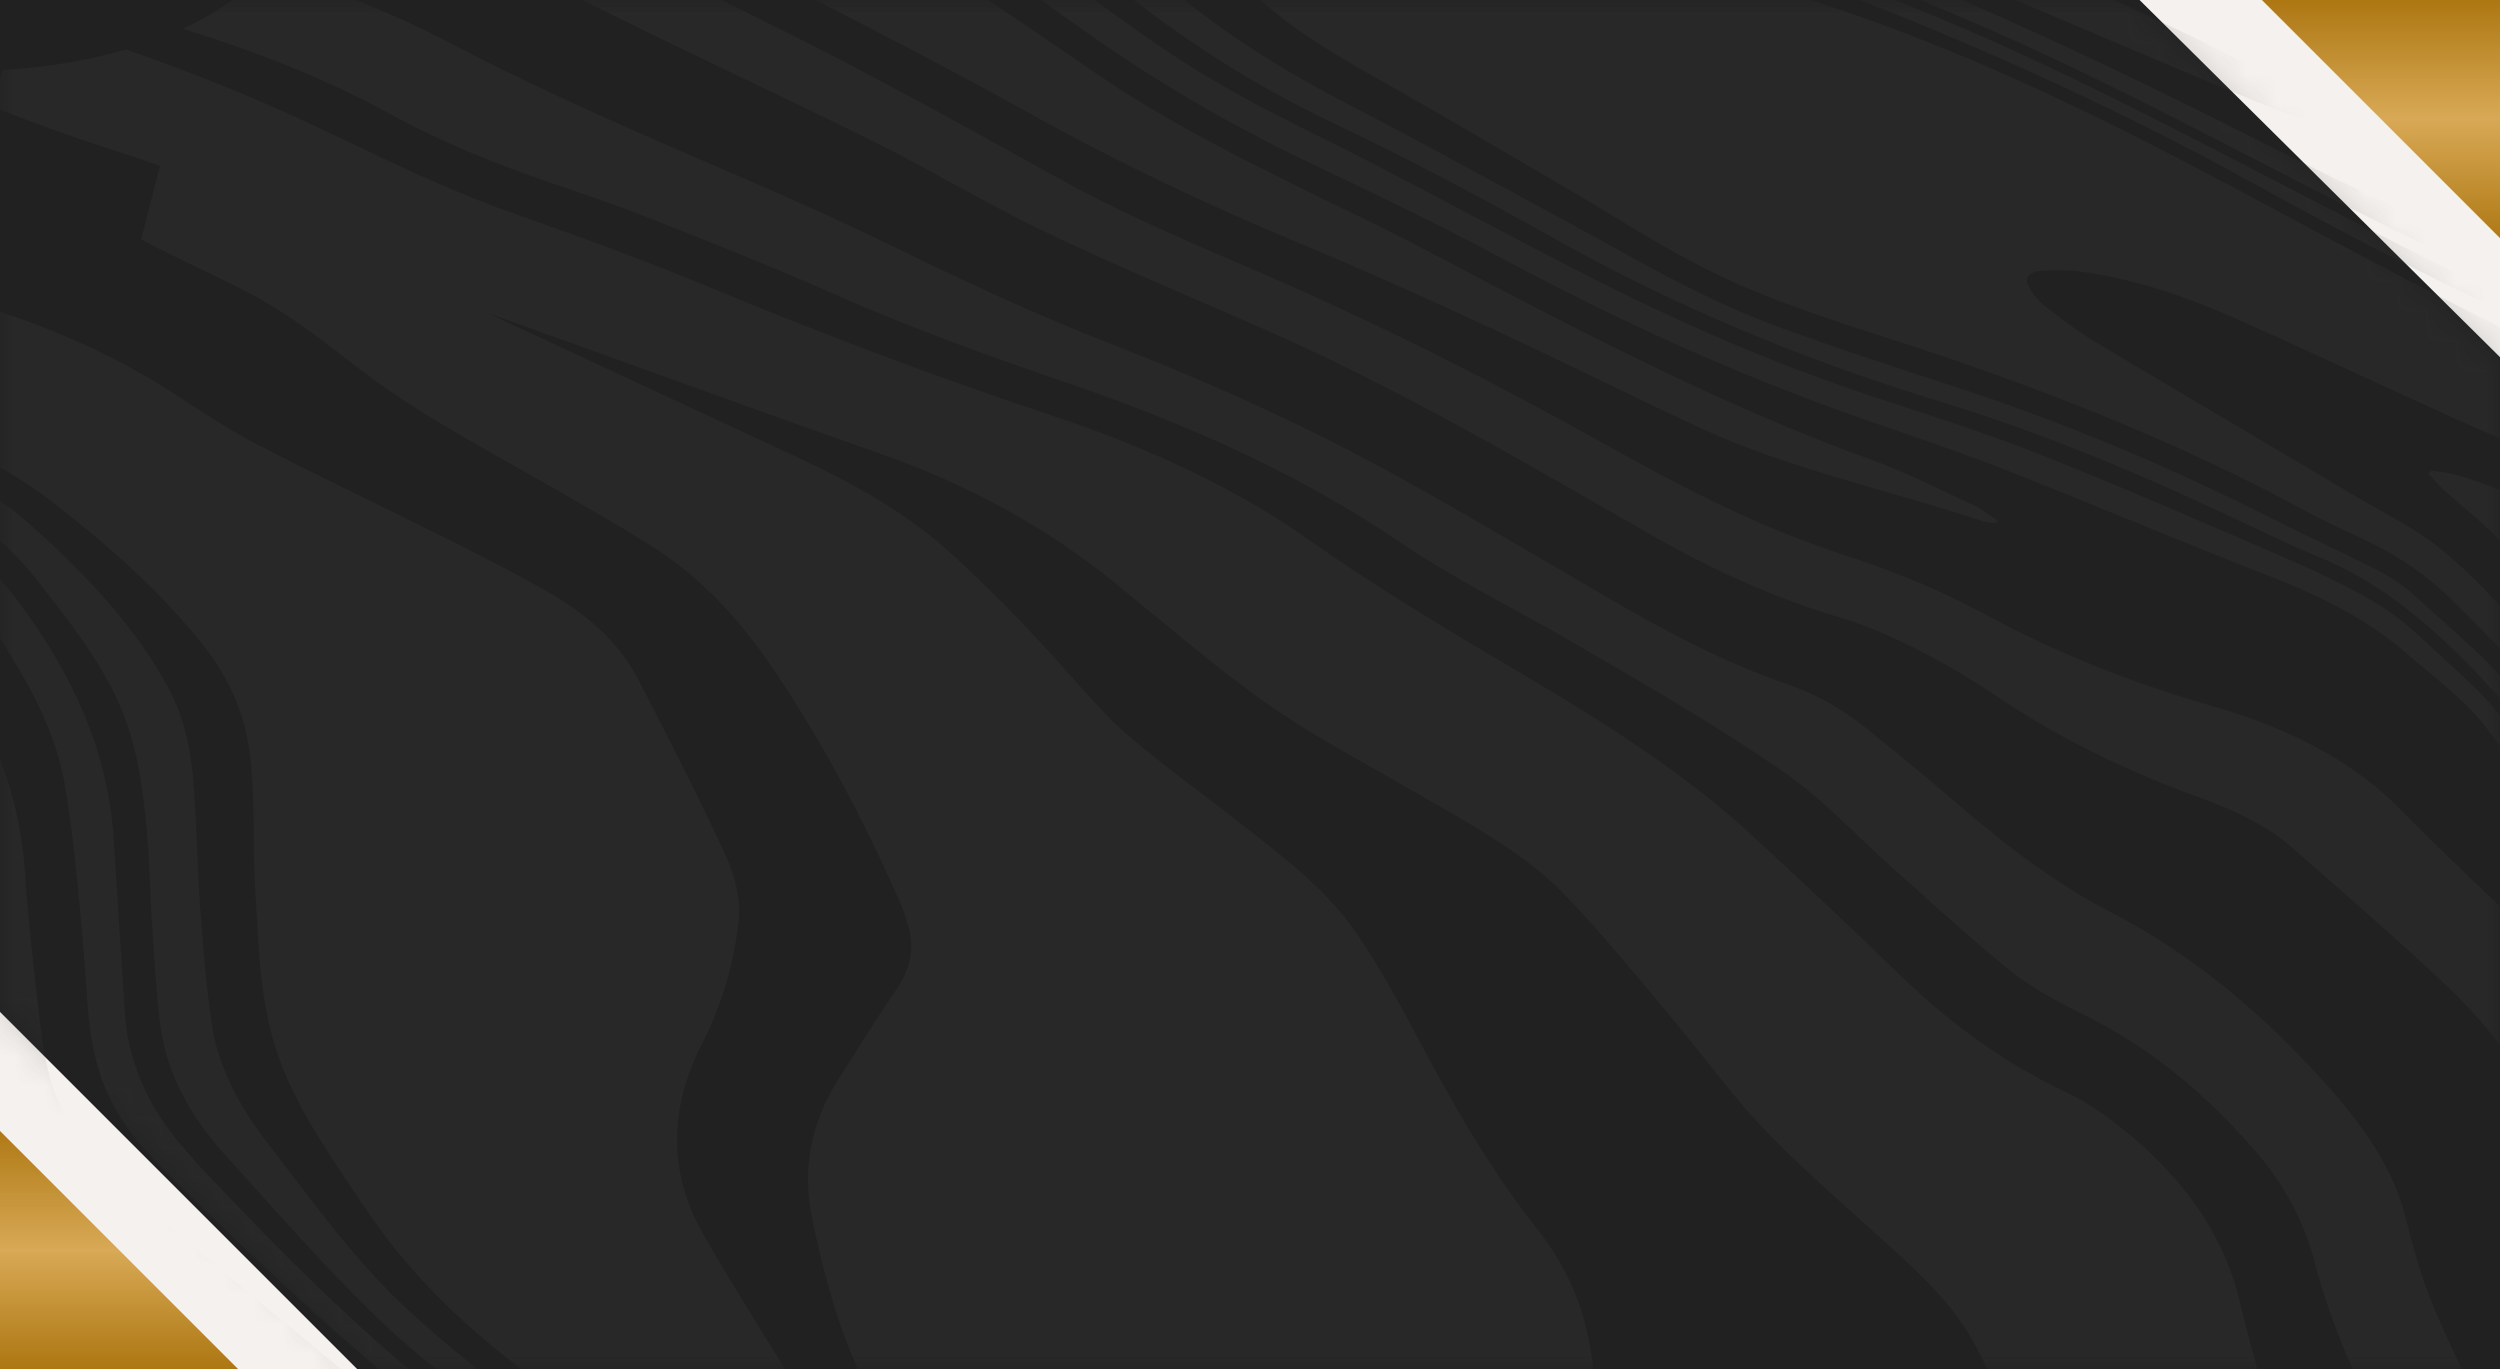 <svg width="84" height="46" viewBox="0 0 84 46" fill="none" xmlns="http://www.w3.org/2000/svg">
<rect width="84" height="46" fill="#F5F1EE"/>
<path d="M0 0H71.889L84 12V46H12L0 34V0Z" fill="#212121"/>
<mask id="mask0_2275_30522" style="mask-type:alpha" maskUnits="userSpaceOnUse" x="0" y="0" width="84" height="46">
<path d="M0 0H71.889L84 12V46H12L0 34V0Z" fill="#212121"/>
</mask>
<g mask="url(#mask0_2275_30522)">
<g opacity="0.2">
<path d="M80.803 40.821C80.398 39.247 79.412 37.829 78.179 36.458C76.556 34.655 74.739 32.951 72.402 31.49C71.948 31.206 71.468 30.937 70.975 30.681C68.795 29.547 67.089 28.147 65.428 26.717C64.546 25.959 63.632 25.215 62.711 24.476C61.978 23.887 61.137 23.365 60.093 23.005C57.873 22.238 55.964 21.212 54.111 20.135C51.782 18.781 49.48 17.405 47.103 16.086C44.072 14.403 40.81 12.914 37.379 11.579C34.762 10.559 32.298 9.403 29.863 8.212C27.434 7.026 24.874 5.947 22.344 4.846C19.873 3.771 17.443 2.663 15.13 1.45C13.212 0.444 11.137 -0.382 8.94 -1.066C8.203 -0.179 7.205 0.48 6.142 0.967C8.641 1.738 10.999 2.669 13.132 3.842C14.787 4.752 16.622 5.496 18.543 6.156C19.637 6.532 20.74 6.9 21.793 7.318C23.877 8.145 25.972 8.967 27.985 9.862C30.566 11.01 33.297 11.991 36.059 12.936C40.135 14.332 43.832 16.041 47.004 18.196C48.824 19.433 50.924 20.468 52.884 21.604C55.272 22.989 57.669 24.378 59.856 25.885C61.302 26.881 62.382 28.093 63.636 29.203C64.932 30.352 66.188 31.522 67.566 32.631C68.238 33.173 69.091 33.639 69.954 34.065C72.435 35.286 74.189 36.87 75.706 38.588C76.766 39.788 77.423 41.068 77.777 42.422C78.361 44.663 79.361 46.834 80.504 48.984C80.623 49.21 80.735 49.439 80.839 49.67L84.394 49.67C84.314 49.457 84.228 49.245 84.137 49.035C83.391 47.336 82.508 45.662 81.787 43.959C81.351 42.932 81.073 41.875 80.803 40.822L80.803 40.821Z" fill="#444444"/>
<path d="M42.322 48.382C42.721 47.232 43.701 46.612 45.159 46.572C46.429 46.536 47.59 46.865 48.713 47.302C49.443 47.586 50.148 47.911 50.88 48.191C51.21 48.317 51.57 48.407 51.929 48.464C52.577 48.567 53.022 48.356 53.27 47.843C53.584 47.199 53.588 46.523 53.513 45.847C53.336 44.24 52.772 42.723 51.707 41.372C50.039 39.259 48.75 36.994 47.537 34.691C46.945 33.568 46.319 32.452 45.598 31.383C44.692 30.041 43.355 28.975 42.016 27.925C40.688 26.883 39.304 25.887 38.02 24.81C37.258 24.169 36.613 23.428 35.968 22.701C34.651 21.219 33.279 19.777 31.765 18.429C30.198 17.036 28.275 16.047 26.286 15.128C23.21 13.706 20.143 12.271 17.07 10.843C15.645 10.18 14.387 9.334 13.192 8.421C11.743 7.313 10.131 6.409 8.325 5.742C7.395 5.399 6.503 5.003 5.635 4.57L4.742 8.044C4.792 8.071 4.841 8.098 4.891 8.123C6.028 8.72 7.219 9.248 8.359 9.841C9.732 10.556 10.894 11.484 12.075 12.394C13.868 13.777 15.922 14.876 17.933 16.023C19.25 16.774 20.573 17.522 21.849 18.321C23.645 19.445 24.935 20.927 26.021 22.535C27.728 25.065 29.101 27.718 30.293 30.438C30.395 30.669 30.455 30.913 30.526 31.152C30.741 31.891 30.58 32.571 30.125 33.235C29.451 34.219 28.832 35.229 28.192 36.229C27.231 37.728 26.941 39.314 27.295 40.982C27.698 42.884 28.194 44.765 29.088 46.561C29.669 47.73 30.459 48.797 31.323 49.83L42.097 49.83C42.092 49.348 42.155 48.865 42.323 48.382L42.322 48.382Z" fill="#444444"/>
<path d="M87.718 -0.658C86.037 -1.412 84.278 -2.097 82.592 -2.846C82.327 -2.964 82.064 -3.083 81.8 -3.201C77.919 -3.204 72.813 -3.204 67.106 -3.203C69.232 -2.313 71.359 -1.421 73.453 -0.501C77.84 1.427 82.206 3.375 86.5 5.384C88.427 6.286 90.161 7.356 91.978 8.354C93.535 9.211 95.236 9.903 97.04 10.466C92.351 6.471 90.486 2.85 89.766 0.344C89.105 -0.006 88.426 -0.342 87.719 -0.659L87.718 -0.658Z" fill="#444444"/>
<path d="M0.139 44.327C9.129 44.803 10.151 49.669 10.151 49.669L15.876 49.669C15.515 49.35 15.143 49.035 14.761 48.724C11.431 46.01 8.153 43.269 4.881 40.526C3.342 39.237 2.118 37.834 1.675 36.216C1.451 35.4 1.366 34.568 1.272 33.741C1.104 32.282 0.943 30.822 0.842 29.36C0.742 27.91 0.432 26.475 -0.18 25.085C-0.88 23.498 -1.68 21.922 -2.612 20.384C-3.184 19.442 -4.042 18.673 -5.129 18.068L-6.879 23.346L0.138 44.327L0.139 44.327Z" fill="#444444"/>
<path d="M75.251 43.704C74.686 41.374 73.216 39.316 70.804 37.535C70.39 37.229 69.927 36.939 69.419 36.699C67.088 35.594 65.301 34.19 63.724 32.651C62.136 31.101 60.495 29.573 58.845 28.05C56.769 26.135 54.234 24.474 51.572 22.9C48.987 21.371 46.401 19.849 44.035 18.176C41.57 16.432 38.637 15.06 35.385 13.977C31.42 12.658 27.581 11.208 23.835 9.65C21.717 8.769 19.516 7.967 17.303 7.188C14.957 6.363 12.867 5.316 10.728 4.303C8.649 3.32 6.484 2.439 4.229 1.665C2.04 2.293 0.084 2.351 0.084 2.351L-0.318 3.564C1.055 4.109 2.469 4.615 3.911 5.078C6.295 5.843 8.503 6.756 10.463 7.913C12.247 8.967 14.3 9.77 16.409 10.524C20.808 12.097 25.183 13.701 29.6 15.253C32.646 16.325 35.182 17.754 37.333 19.484C39.044 20.861 40.666 22.288 42.503 23.593C43.969 24.637 45.682 25.54 47.315 26.486C49.158 27.553 51.093 28.572 52.439 29.928C53.482 30.979 54.392 32.086 55.319 33.182C56.267 34.304 57.178 35.439 58.081 36.575C59.455 38.303 61.254 39.851 62.998 41.424C64.237 42.542 65.5 43.658 66.236 44.962C67.096 46.485 67.627 48.058 67.812 49.67L77.307 49.67C77.298 49.653 77.29 49.635 77.281 49.618C76.256 47.697 75.734 45.702 75.25 43.706L75.251 43.704Z" fill="#444444"/>
<path d="M26.489 46.178C25.513 44.618 24.539 43.057 23.636 41.48C22.415 39.35 22.503 37.198 23.593 35.059C24.28 33.711 24.666 32.324 24.819 30.922C24.897 30.205 24.699 29.442 24.381 28.746C23.473 26.764 22.46 24.801 21.449 22.838C20.875 21.724 19.9 20.754 18.537 19.965C17.53 19.383 16.473 18.833 15.405 18.296C13.171 17.176 10.892 16.094 8.683 14.956C7.707 14.453 6.832 13.868 5.955 13.294C4.054 12.049 1.878 11.052 -0.564 10.291C-1.173 10.102 -1.764 9.895 -2.346 9.678L-3.857 14.236C-3.804 14.249 -3.752 14.262 -3.699 14.276C-1.576 14.812 0.194 15.669 1.647 16.783C3.611 18.289 5.392 19.878 6.79 21.629C7.709 22.778 8.222 23.994 8.39 25.285C8.591 26.842 8.478 28.402 8.579 29.956C8.709 31.961 8.717 33.982 9.525 35.947C10.2 37.589 11.291 39.129 12.333 40.682C13.806 42.877 15.841 44.836 18.335 46.602C19.679 47.553 20.801 48.581 21.752 49.668L29.305 49.668C28.232 48.551 27.254 47.399 26.49 46.177L26.489 46.178Z" fill="#444444"/>
<path d="M89.167 38.347C88.548 35.965 87.317 33.718 85.258 31.679C83.76 30.194 82.163 28.749 80.706 27.247C79.151 25.645 77.005 24.491 74.363 23.734C71.583 22.936 69.053 21.914 66.735 20.661C65.285 19.876 63.708 19.212 62.008 18.664C61.428 18.477 60.862 18.269 60.306 18.053C57.672 17.034 55.377 15.731 53.065 14.451C49.583 12.522 45.96 10.719 42.139 9.072C39.96 8.131 37.748 7.196 35.765 6.1C32.418 4.25 29.088 2.39 25.582 0.665C22.931 -0.64 20.299 -1.961 17.526 -3.159C15.191 -3.156 13.303 -3.154 12.002 -3.152C14.556 -2.302 16.971 -1.317 19.247 -0.163C22.559 1.518 26.005 3.091 29.345 4.751C31.305 5.725 33.111 6.829 35.097 7.781C37.414 8.892 39.843 9.908 42.235 10.953C47.029 13.046 51.267 15.568 55.583 18.028C57.485 19.111 59.504 20.054 61.823 20.749C62.828 21.049 63.758 21.48 64.627 21.927C65.581 22.418 66.461 22.973 67.31 23.538C69.285 24.852 71.523 25.939 74 26.834C75.171 27.257 76.221 27.784 77.017 28.481C78.749 30.001 80.496 31.515 82.151 33.069C84.21 35.003 85.526 37.131 85.997 39.465C86.235 40.644 86.436 41.835 86.867 42.989C87.566 44.861 88.426 46.708 89.244 48.561C89.292 48.67 89.339 48.78 89.382 48.89C89.572 47.075 90.109 45.388 90.856 43.848C90.193 42.028 89.643 40.194 89.164 38.347L89.167 38.347Z" fill="#444444"/>
<path d="M75.64 3.344C76.839 3.841 78.127 4.251 79.384 4.689C79.612 4.768 79.888 4.79 80.142 4.838C80.175 4.803 80.208 4.769 80.242 4.734C79.934 4.54 79.649 4.328 79.317 4.154C77.322 3.114 75.368 2.038 73.303 1.059C70.239 -0.394 67.125 -1.806 63.995 -3.201C62.584 -3.201 61.146 -3.199 59.687 -3.198C61.175 -2.689 62.626 -2.134 64.046 -1.542C67.921 0.075 71.758 1.732 75.64 3.344Z" fill="#444444"/>
<path d="M34.629 3.83C37.487 5.419 40.494 6.853 43.66 8.171C45.791 9.058 47.872 9.994 49.931 10.948C52.373 12.079 54.744 13.274 57.188 14.405C60.086 15.746 63.49 16.473 66.636 17.517C66.755 17.556 66.904 17.56 67.038 17.58C67.066 17.554 67.095 17.528 67.123 17.5C66.865 17.329 66.64 17.131 66.344 16.993C65.208 16.466 64.106 15.894 62.891 15.454C58.947 14.027 55.372 12.274 51.852 10.469C49.776 9.405 47.763 8.289 45.643 7.263C42.481 5.731 39.323 4.208 36.623 2.329C34.213 0.651 31.716 -0.976 29.296 -2.648C29.045 -2.821 28.8 -2.995 28.562 -3.174C25.849 -3.171 23.32 -3.168 21.058 -3.165C21.817 -2.805 22.57 -2.439 23.312 -2.065C27.134 -0.139 30.962 1.786 34.631 3.828L34.629 3.83Z" fill="#444444"/>
<path d="M104.595 17.379C102.745 16.903 100.894 16.429 99.027 15.984C98.005 15.741 96.948 15.553 95.902 15.351C93.731 14.929 91.816 14.17 89.838 13.491C86.639 12.391 83.844 10.926 81.037 9.479C77.655 7.735 74.397 5.89 70.962 4.191C67.784 2.618 64.453 1.162 60.849 0.003C59.312 -0.492 57.678 -0.876 56.047 -1.235C54.454 -1.585 52.909 -1.977 51.578 -2.645C51.157 -2.856 50.721 -3.036 50.271 -3.192C47.012 -3.189 43.747 -3.187 40.566 -3.183C40.522 -3.021 40.516 -2.842 40.553 -2.649C40.703 -1.861 41.21 -1.163 41.843 -0.497C42.97 0.69 44.503 1.64 46.123 2.55C48.332 3.792 50.493 5.07 52.664 6.34C54.67 7.514 56.552 8.788 58.844 9.738C60.35 10.364 61.966 10.891 63.575 11.408C68.524 12.997 73.197 14.852 77.427 17.147C78.103 17.514 78.831 17.841 79.542 18.181C80.668 18.72 81.59 19.376 82.355 20.129C83.79 21.54 85.166 22.965 86.224 24.516C87.017 25.681 88.233 26.696 89.527 27.661C91.451 29.096 93.102 30.642 94.449 32.327C95.08 33.117 95.772 33.893 96.532 34.635C96.909 35.002 97.254 35.377 97.573 35.758C97.916 35.479 98.243 35.224 98.549 34.995C96.121 32.274 93.627 29.578 90.229 27.27C88.316 25.97 87.018 24.418 85.886 22.787C84.82 21.253 83.602 19.747 81.976 18.419C81.183 17.772 80.126 17.255 79.174 16.69C76.259 14.959 73.327 13.241 70.424 11.501C69.78 11.115 69.207 10.675 68.65 10.235C68.408 10.043 68.251 9.795 68.133 9.556C68.018 9.323 68.209 9.116 68.591 9.098C69.082 9.074 69.599 9.074 70.074 9.146C71.944 9.43 73.597 10.029 75.155 10.72C77.587 11.797 79.961 12.926 82.379 14.015C83.937 14.717 85.538 15.381 87.105 16.077C87.626 16.308 88.117 16.571 88.594 16.839C90.115 17.696 91.931 18.072 93.909 18.167C97.457 18.336 100.942 18.725 104.386 19.292C105.109 19.411 105.782 19.58 106.42 19.792C106.112 18.976 105.709 18.233 105.262 17.566C105.042 17.5 104.82 17.437 104.594 17.379L104.595 17.379Z" fill="#444444"/>
<path d="M106.836 21.226C106.218 20.976 105.55 20.78 104.802 20.674C101.524 20.209 98.217 19.976 94.853 20.183C92.516 20.327 90.327 20.056 88.477 19.076C87.673 18.65 86.961 18.151 86.229 17.671C85.114 16.939 83.882 16.314 82.39 15.925C82.173 15.868 81.928 15.855 81.696 15.822C81.662 15.851 81.626 15.88 81.591 15.909C81.76 16.088 81.913 16.274 82.1 16.445C82.788 17.081 83.593 17.677 84.16 18.355C85.288 19.702 86.366 21.072 87.323 22.472C88.418 24.073 89.902 25.486 91.837 26.708C94.785 28.57 97.382 30.592 99.483 32.894C99.755 33.193 100.016 33.496 100.265 33.8C100.547 33.62 100.708 33.527 100.708 33.527C101.527 33.039 102.239 32.517 102.86 31.975C102.237 30.902 101.551 29.845 100.711 28.83C100.049 28.031 99.204 27.294 98.46 26.523C98.011 26.058 97.524 25.601 97.177 25.104C96.625 24.313 96.909 23.665 97.943 23.1C98.908 22.573 100.057 22.314 101.299 22.219C102.179 22.151 103.064 22.105 103.949 22.072C105.109 22.027 106.104 22.245 107.013 22.602C106.989 22.127 106.93 21.668 106.838 21.226L106.836 21.226Z" fill="#444444"/>
<path d="M80.783 21.891C81.805 22.771 82.942 23.598 83.656 24.608C84.673 26.044 85.996 27.362 87.428 28.639C89.009 30.049 90.406 31.522 91.367 33.155C91.948 34.145 92.537 35.135 93.207 36.1C93.744 36.873 94.236 37.654 94.673 38.445C94.961 38.138 95.251 37.845 95.54 37.565C95.105 36.883 94.618 36.214 94.082 35.553C93.267 34.55 92.612 33.493 91.915 32.452C90.888 30.92 89.468 29.543 87.909 28.218C86.412 26.944 85.187 25.573 84.09 24.142C83.453 23.309 82.557 22.555 81.733 21.785C81.201 21.287 80.666 20.772 79.99 20.359C79.098 19.815 78.108 19.326 77.088 18.881C74.302 17.668 71.514 16.454 68.656 15.314C66.842 14.59 64.915 13.978 63.01 13.352C59.455 12.184 56.198 10.732 53.089 9.139C50.863 7.999 48.68 6.824 46.469 5.672C44.59 4.695 42.615 3.784 40.834 2.739C39.228 1.796 37.776 0.739 36.352 -0.32C35.122 -1.234 33.962 -2.191 32.873 -3.176C32.093 -3.176 31.324 -3.174 30.567 -3.173C30.785 -2.995 31.012 -2.82 31.243 -2.648C32.848 -1.463 34.539 -0.325 36.17 0.846C38.525 2.54 41.096 4.08 43.94 5.438C46.119 6.478 48.303 7.521 50.384 8.637C53.735 10.434 57.237 12.087 61.008 13.503C62.994 14.249 65.077 14.894 67.045 15.659C70.141 16.861 73.152 18.153 76.249 19.354C78.007 20.036 79.555 20.83 80.787 21.891L80.783 21.891Z" fill="#444444"/>
<path d="M76.909 5.234C73.082 3.297 69.216 1.399 65.149 -0.332C62.639 -1.4 60.074 -2.399 57.341 -3.198C56.495 -3.198 55.643 -3.197 54.788 -3.196C55.245 -3.071 55.709 -2.954 56.179 -2.841C59.704 -1.997 62.857 -0.714 65.98 0.613C70.042 2.338 73.766 4.335 77.564 6.276C81.076 8.071 84.639 9.834 88.507 11.306C92.063 12.661 95.763 13.842 99.792 14.553C100.979 14.762 102.147 15.012 103.314 15.266C102.725 14.702 102.182 14.271 101.789 13.984C98.011 13.351 94.454 12.347 91.025 11.158C86.066 9.438 81.335 7.473 76.91 5.234L76.909 5.234Z" fill="#444444"/>
<path d="M89.573 28.579C87.674 27.06 85.973 25.471 84.765 23.672C83.855 22.317 82.383 21.176 81.084 19.972C80.752 19.665 80.324 19.386 79.868 19.152C78.715 18.561 77.507 18.015 76.347 17.429C72.905 15.688 69.269 14.143 65.339 12.882C63.491 12.288 61.656 11.674 59.858 11.022C57.203 10.06 54.992 8.721 52.682 7.469C50.191 6.119 47.714 4.758 45.18 3.441C42.613 2.107 40.34 0.608 38.497 -1.148C37.828 -1.787 37.233 -2.449 36.884 -3.18C36.107 -3.18 35.337 -3.178 34.575 -3.178C34.873 -2.798 35.233 -2.437 35.62 -2.087C38.224 0.273 41.187 2.426 44.834 4.154C47.463 5.399 49.957 6.745 52.416 8.119C56.281 10.277 60.518 12.068 65.154 13.482C68.934 14.634 72.382 16.13 75.729 17.726C76.415 18.053 77.107 18.38 77.827 18.677C79.527 19.376 80.794 20.324 81.95 21.372C83.226 22.527 84.276 23.75 85.277 25.008C86.117 26.062 87.147 27.071 88.273 28.012C90.308 29.714 91.975 31.533 93.276 33.505C93.883 34.425 94.645 35.306 95.391 36.185C95.635 36.472 95.861 36.763 96.074 37.057C96.266 36.879 96.457 36.708 96.645 36.542C96.496 36.35 96.34 36.159 96.176 35.97C95.217 34.864 94.237 33.761 93.394 32.618C92.333 31.184 91.119 29.817 89.572 28.578L89.573 28.579Z" fill="#444444"/>
<path d="M83.854 9.83C79.728 7.831 75.778 5.694 71.71 3.651C67.806 1.691 63.752 -0.157 59.253 -1.545C57.899 -1.963 56.486 -2.307 55.078 -2.646C54.415 -2.805 53.773 -2.983 53.158 -3.195C52.727 -3.195 52.294 -3.195 51.861 -3.194C53.051 -2.674 54.333 -2.274 55.715 -1.985C58.068 -1.494 60.324 -0.849 62.435 -0.023C67.106 1.807 71.531 3.85 75.683 6.144C79.296 8.14 83.025 10.058 86.996 11.756C90.477 13.244 94.185 14.47 98.246 15.233C100.297 15.618 102.293 16.128 104.289 16.623C104.405 16.652 104.521 16.681 104.637 16.71C104.446 16.471 104.253 16.245 104.06 16.032C103.619 15.931 103.177 15.832 102.735 15.733C100.382 15.202 97.964 14.774 95.668 14.16C91.457 13.034 87.509 11.599 83.855 9.829L83.854 9.83Z" fill="#444444"/>
<path d="M1.228 19.472C2.311 20.848 3.389 22.225 4.033 23.718C4.566 24.953 4.761 26.223 4.894 27.493C5.021 28.699 5.033 29.909 5.115 31.116C5.193 32.256 5.242 33.4 5.4 34.535C5.612 36.061 6.373 37.491 7.573 38.813C9.234 40.644 10.839 42.5 12.661 44.263C14.016 45.574 15.625 46.786 17.216 47.989C17.927 48.528 18.56 49.089 19.13 49.67L20.401 49.67C19.682 48.893 18.863 48.151 17.923 47.448C16.484 46.371 15.076 45.27 13.811 44.111C11.895 42.356 10.537 40.394 9.048 38.485C8.039 37.192 7.317 35.832 7.112 34.388C6.929 33.101 6.82 31.809 6.727 30.518C6.626 29.113 6.614 27.706 6.499 26.301C6.413 25.226 6.212 24.157 5.664 23.129C4.603 21.143 2.952 19.357 1.054 17.662C-0.297 16.454 -2.03 15.568 -4.104 14.984L-4.349 15.722C-1.919 16.535 -0.087 17.803 1.228 19.473L1.228 19.472Z" fill="#444444"/>
<path d="M0.35 22.011C1.23 23.429 1.931 24.881 2.185 26.403C2.369 27.5 2.496 28.6 2.606 29.701C2.746 31.094 2.854 32.489 2.955 33.884C3.069 35.466 3.471 37.008 4.681 38.41C5.386 39.228 6.202 40.007 7.011 40.786C9.816 43.487 12.709 46.146 16.007 48.618C16.459 48.959 16.888 49.309 17.29 49.67L18.271 49.67C17.742 49.163 17.161 48.672 16.519 48.203C13.195 45.774 10.446 43.09 7.815 40.349C6.707 39.196 5.57 38.059 4.935 36.753C4.502 35.866 4.255 34.957 4.194 34.028C4.063 32.047 3.943 30.066 3.81 28.085C3.591 24.822 2.052 21.804 -0.399 18.963C-1.42 17.78 -2.829 16.912 -4.535 16.287L-4.763 16.972C-3.079 17.696 -1.768 18.697 -0.883 20.01C-0.439 20.668 -0.062 21.345 0.352 22.012L0.35 22.011Z" fill="#444444"/>
</g>
</g>
<path d="M76 8.37827e-09L84 -3.41313e-07L84 8L76 8.37827e-09Z" fill="url(#paint0_linear_2275_30522)"/>
<path d="M8 46L-1.98816e-07 46L1.50874e-07 38L8 46Z" fill="url(#paint1_linear_2275_30522)"/>
<defs>
<linearGradient id="paint0_linear_2275_30522" x1="80" y1="8.374" x2="80" y2="-0.146" gradientUnits="userSpaceOnUse">
<stop stop-color="#AB750F"/>
<stop offset="0.516" stop-color="#D8A956"/>
<stop offset="1" stop-color="#AB750F"/>
</linearGradient>
<linearGradient id="paint1_linear_2275_30522" x1="4" y1="37.626" x2="4" y2="46.146" gradientUnits="userSpaceOnUse">
<stop stop-color="#AB750F"/>
<stop offset="0.516" stop-color="#D8A956"/>
<stop offset="1" stop-color="#AB750F"/>
</linearGradient>
</defs>
</svg>
